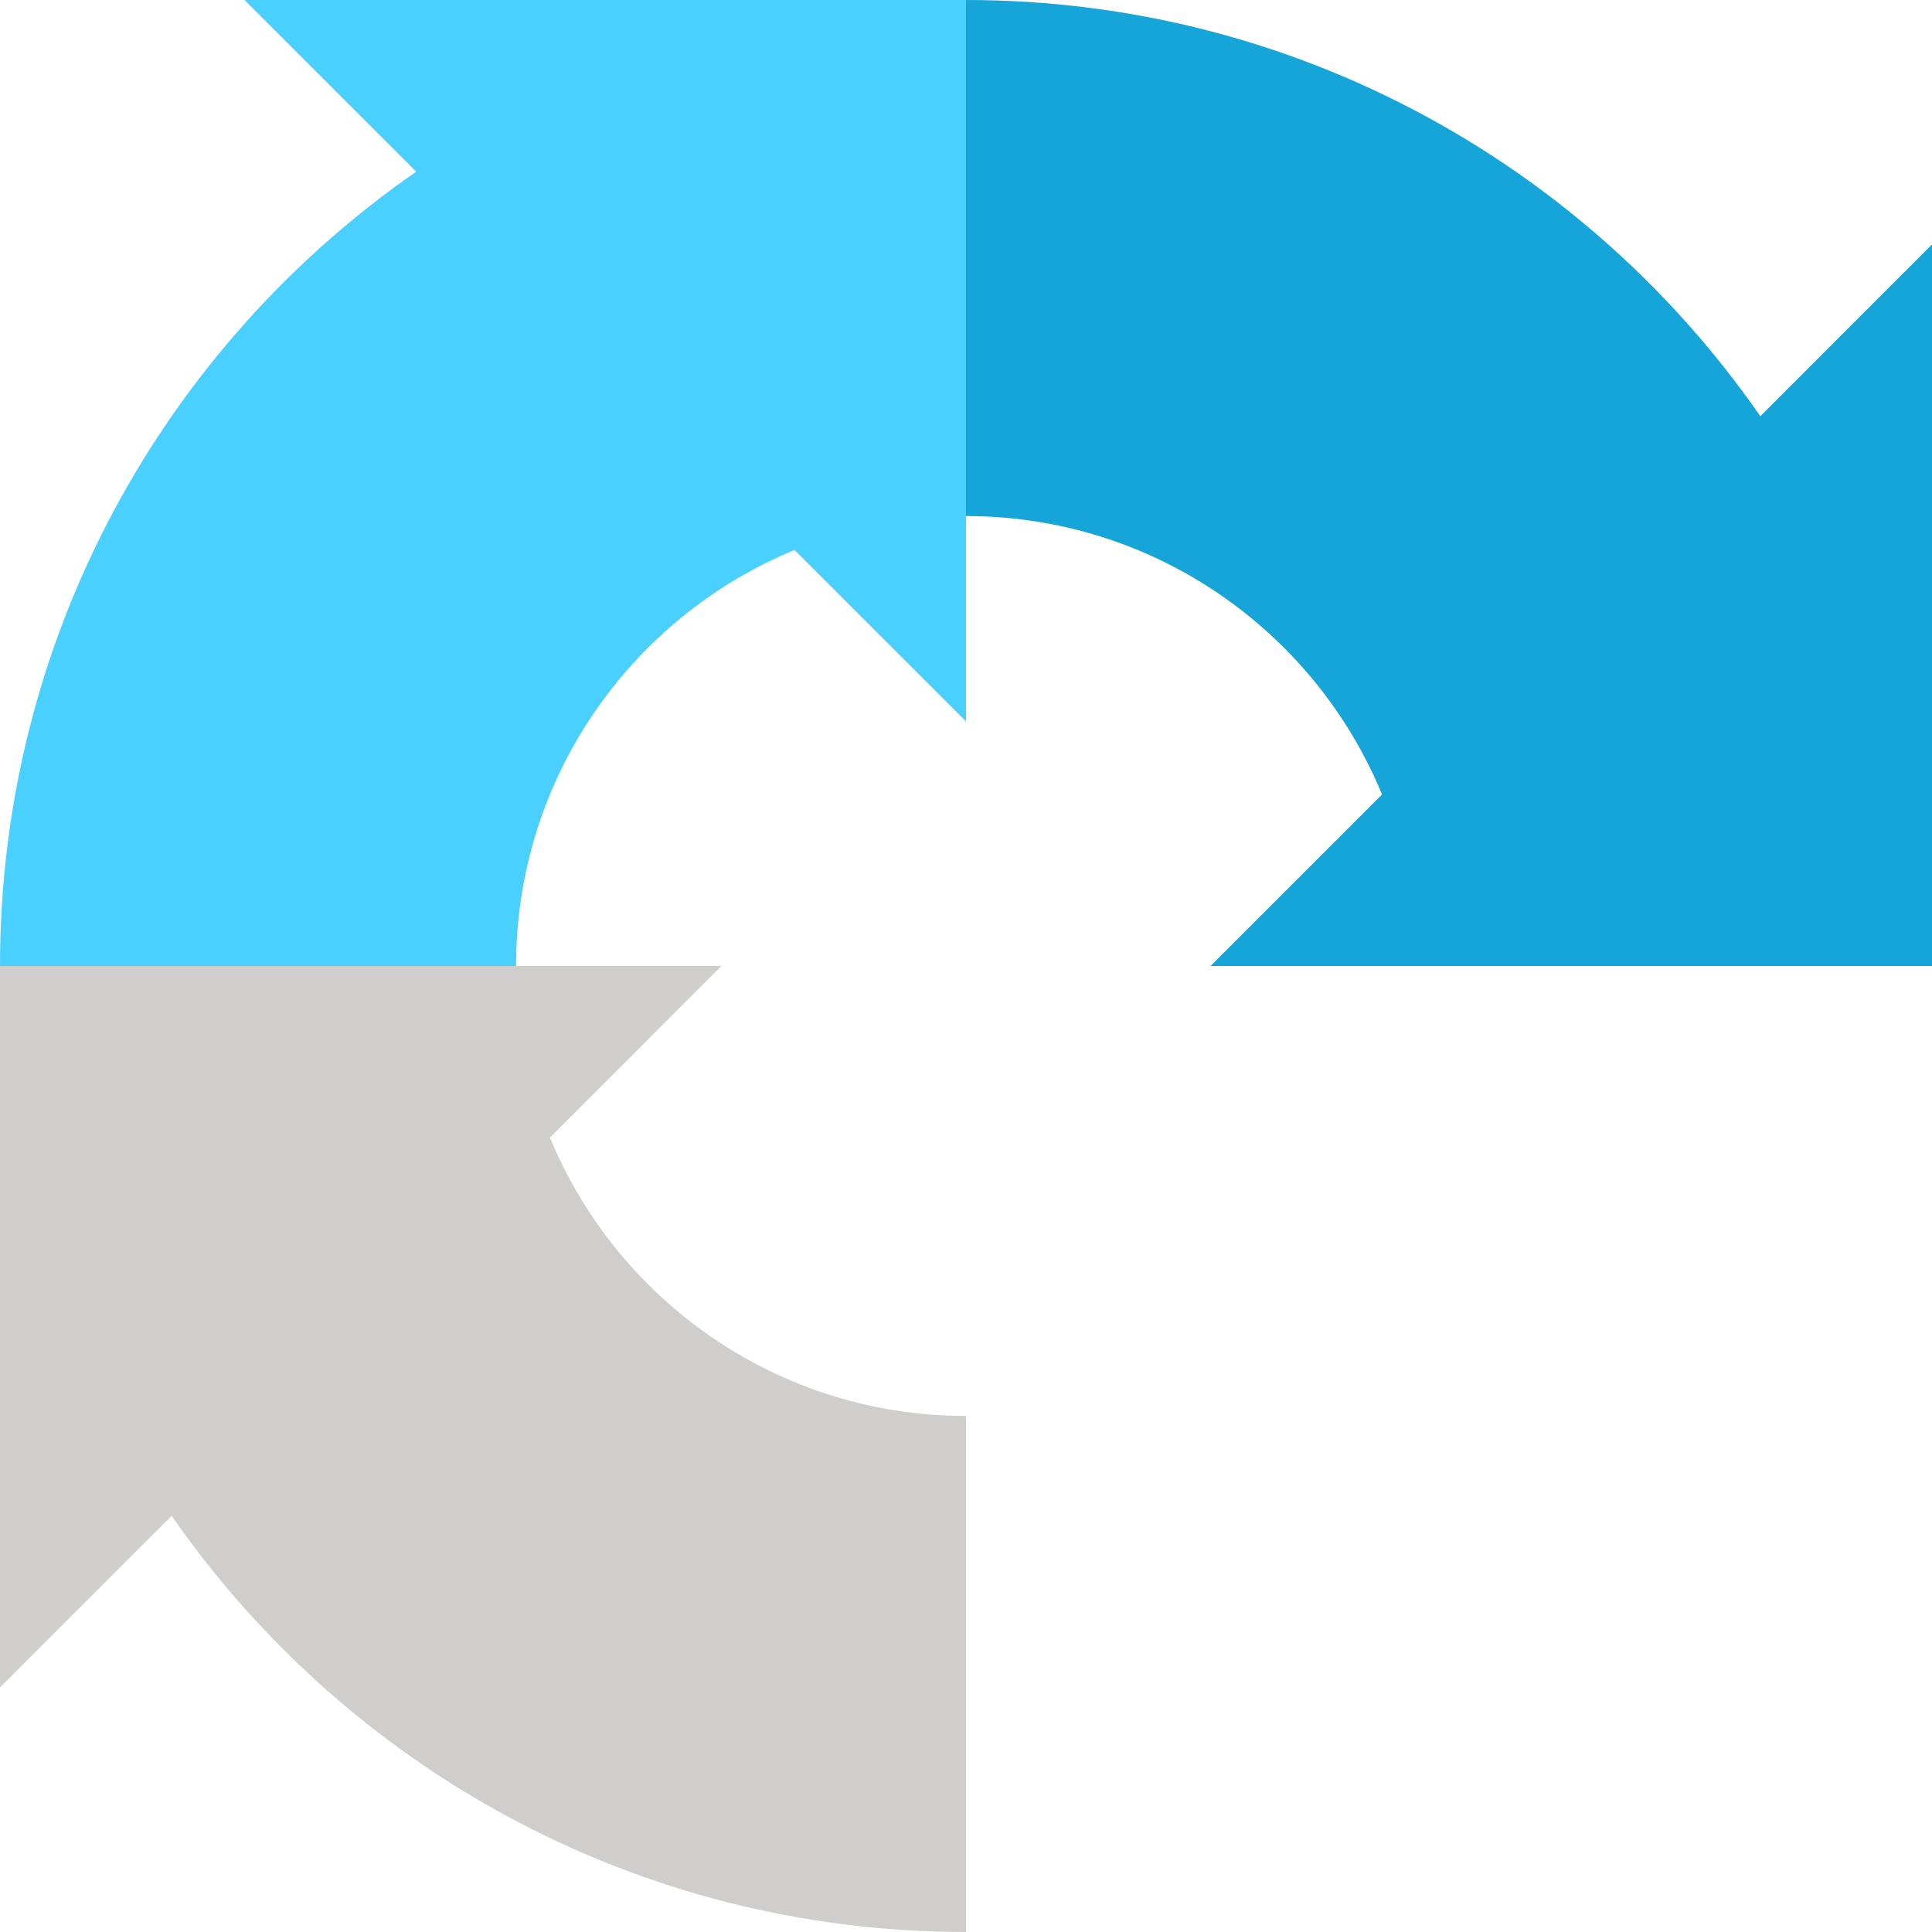 <svg width="35" height="35" viewBox="0 0 35 35" fill="none" xmlns="http://www.w3.org/2000/svg">
<path d="M35 17.5V4.429L31.89 7.54C28.73 2.984 23.464 0 17.5 0L13.398 4.675L17.5 9.349C20.901 9.349 23.815 11.432 25.037 14.393L21.93 17.5H35Z" fill="#16A5D9"/>
<path d="M4.429 0L7.54 3.11C2.984 6.27 0 11.536 0 17.5L4.675 20.576L9.349 17.5C9.349 14.099 11.432 11.185 14.393 9.963L17.5 13.07V0H4.429Z" fill="#4AD0FF"/>
<path d="M9.963 20.608L13.07 17.5H0V30.57L3.11 27.46C6.27 32.016 11.536 35 17.5 35V25.651C14.099 25.651 11.185 23.567 9.963 20.608Z" fill="#D0CDCD"/>
</svg>
